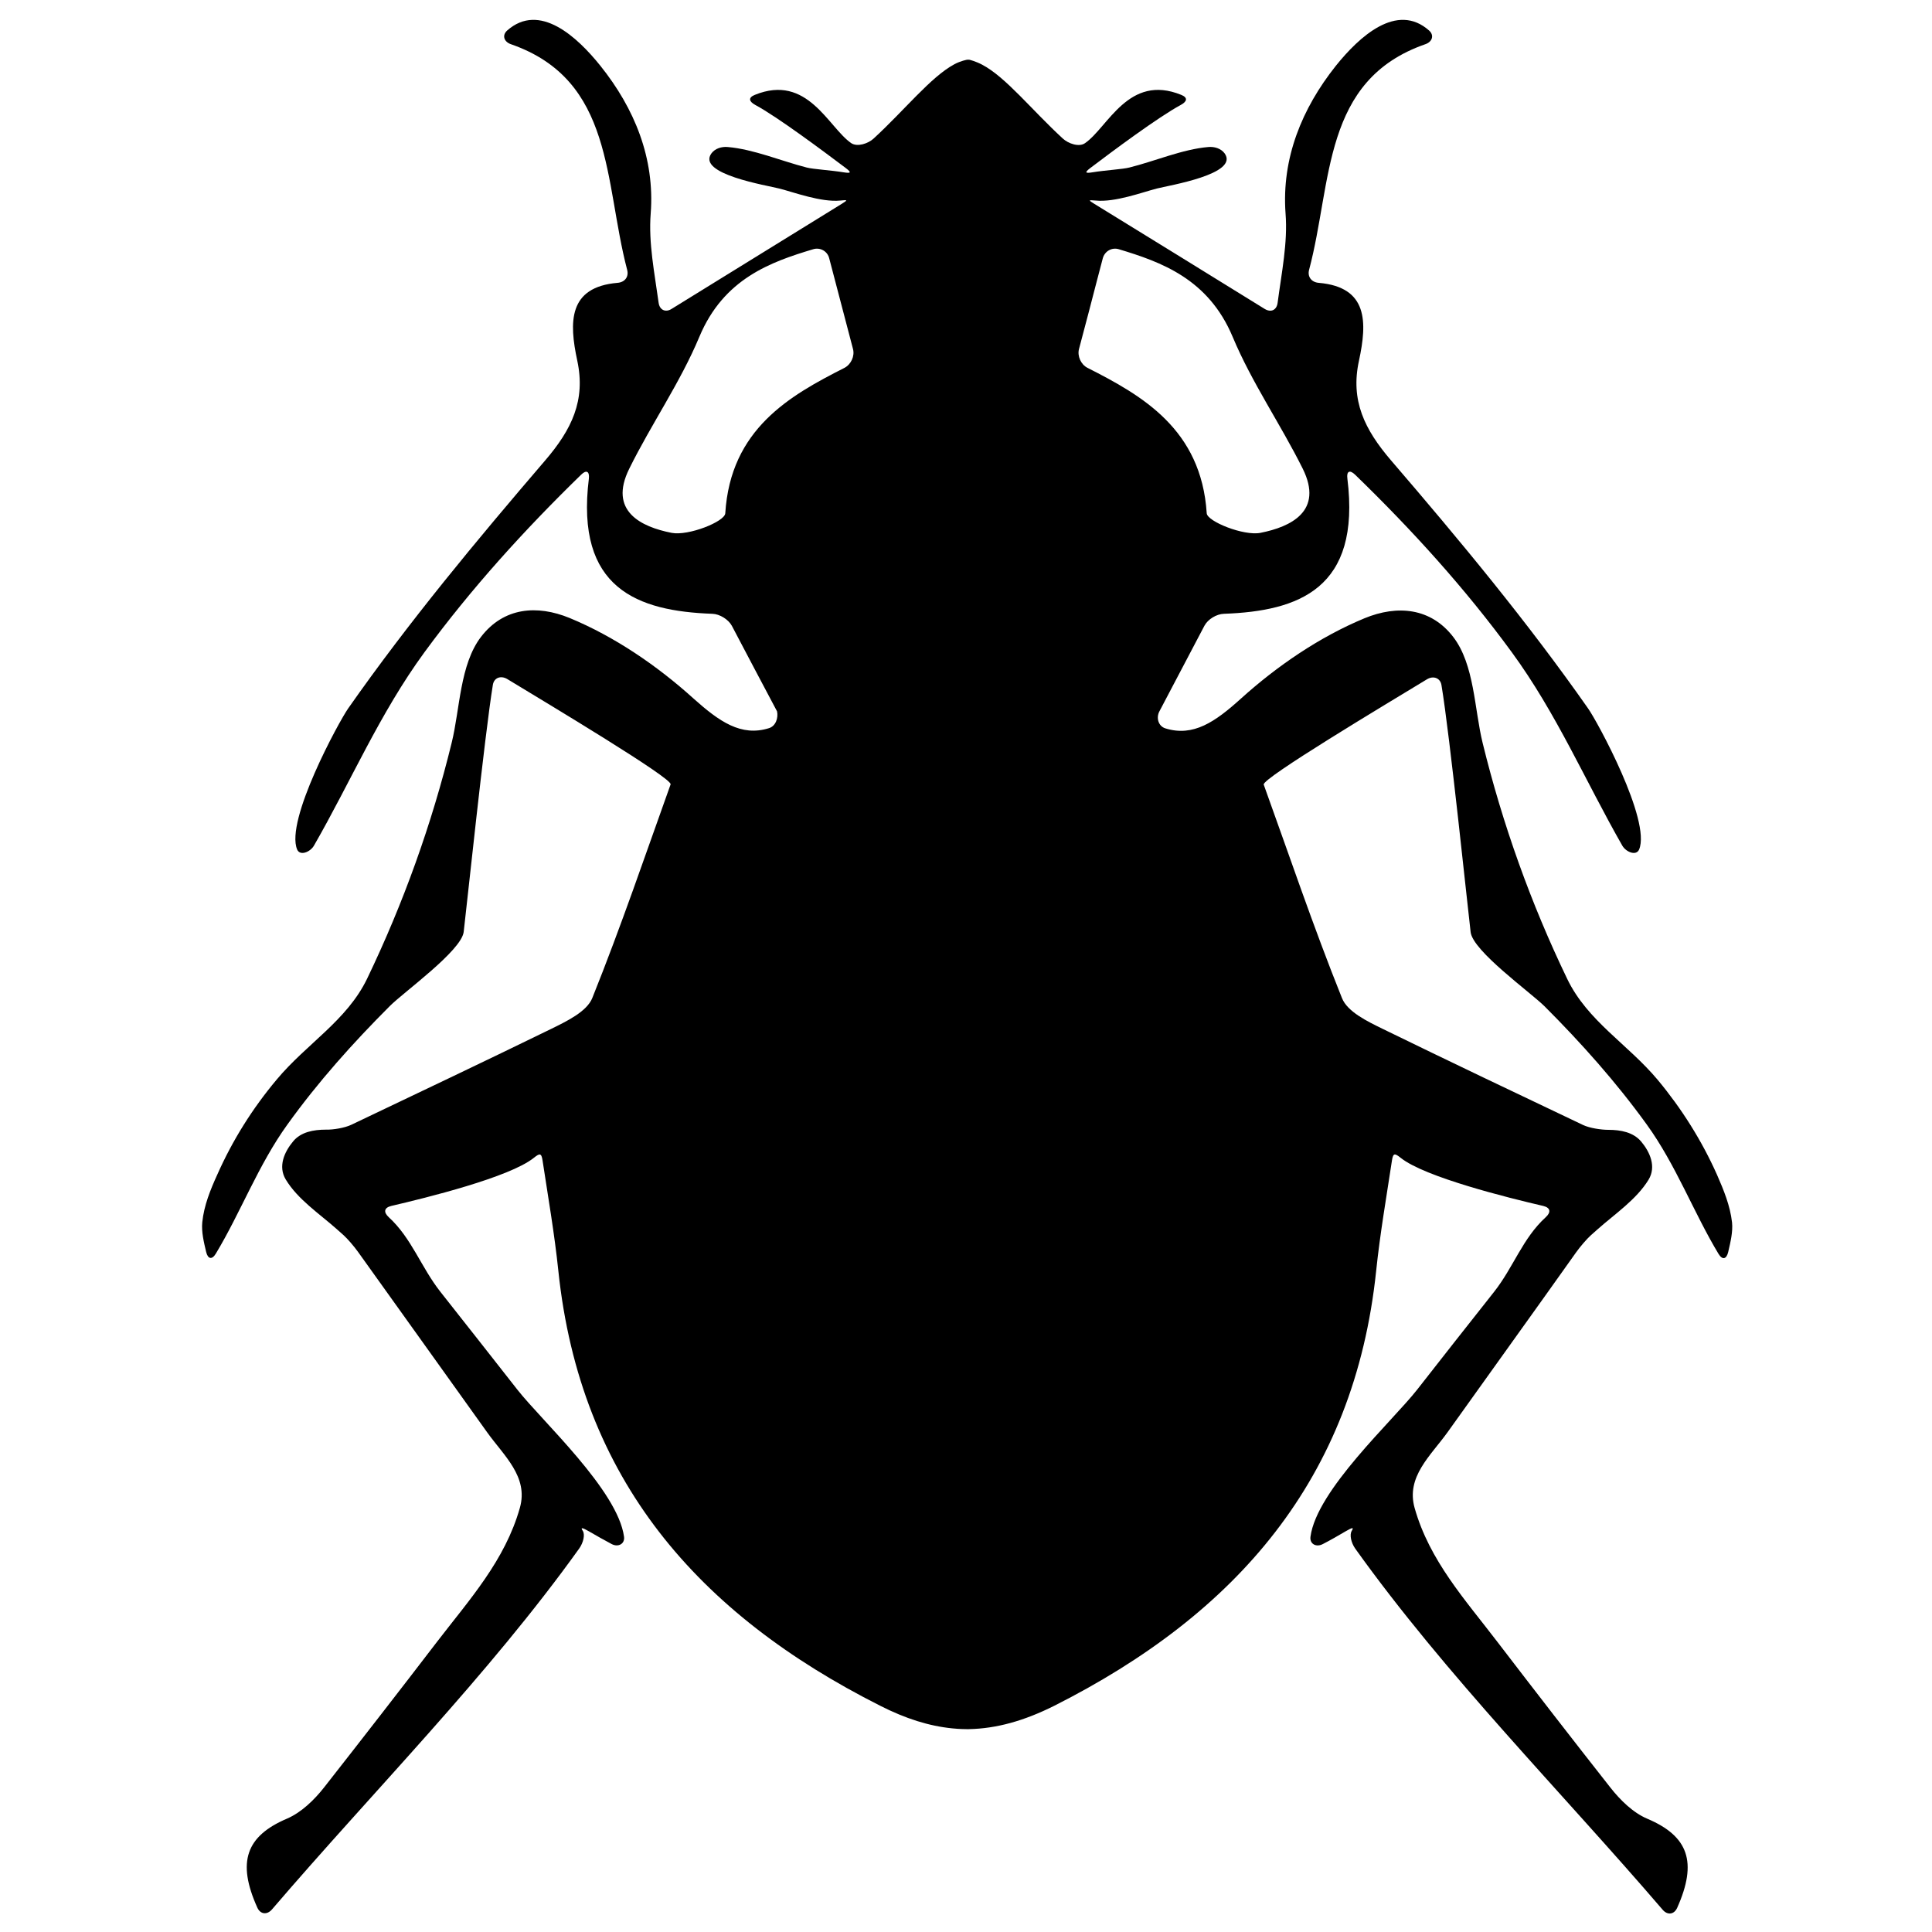<?xml version="1.0" encoding="utf-8"?>
<!-- Svg Vector Icons : http://www.onlinewebfonts.com/icon -->
<!DOCTYPE svg PUBLIC "-//W3C//DTD SVG 1.1//EN" "http://www.w3.org/Graphics/SVG/1.1/DTD/svg11.dtd">
<svg version="1.1" xmlns="http://www.w3.org/2000/svg" xmlns:xlink="http://www.w3.org/1999/xlink" x="0px" y="0px" viewBox="0 0 1000 1000" enable-background="new 0 0 1000 1000" xml:space="preserve">
<g><g><g><path d="M398,376.9c-14.4,4.5-25.7-3.4-39.1-15.4c-18.7-16.9-40.8-32-64-41.6c-17-7-34.2-5.5-45.9,9.7c-11,14.3-10.9,37.3-15.2,54.8c-10.3,42.1-25,83.1-43.8,122.2c-10.5,21.7-31.3,33.6-46.8,52.2c-12.5,14.9-22.8,31.3-30.7,49.1c-3.6,7.9-6.9,16-7.8,24.7c-0.5,5,0.8,10.3,2,15.4c0.9,3.7,3,4.2,5,0.9c12.9-21.4,22-46,37.1-66.9c15.8-22,33.9-42.2,53-61.3c7.3-7.3,36.9-28.5,38.2-38.3c1.3-10.6,10.9-102.3,15.1-127.9c0.6-3.8,4.2-5,7.5-3c21.1,12.8,85.6,51.4,84.5,54.5c-12.7,35.4-25.6,73.4-40.5,110.5c-2.8,7.1-13.3,12.1-21.2,16c-33.6,16.4-67.5,32.5-103.6,49.7c-3.4,1.6-9.3,2.6-13.1,2.5c-6.4,0-13,1.2-17,6.1c-4.5,5.4-7.9,12.9-3.8,19.7c6.2,10.3,17.4,17.7,26.3,25.6c1.2,1.1,2.4,2.1,3.6,3.2c2,1.8,5.4,5.7,7.6,8.8c11.2,15.6,22.3,31.2,33.5,46.8c11.1,15.5,22.1,30.9,33.2,46.4c8.7,12.2,21.5,23,17,39.1c-7.7,27.3-26,47.4-42.9,69.4c-19.3,25.2-38.8,50.3-58.4,75.3c-5.1,6.5-11.8,13-19.2,16.2c-21.2,9-26.1,22.4-15.4,46.1c1.6,3.5,5,3.8,7.5,1c52.6-61.4,112.2-121.4,159.1-186.9c2.2-3.1,3.1-7.3,1.8-9.2c-1.3-1.9-0.1-1.6,3.2,0.3c3.9,2.3,7.9,4.5,11.8,6.6c3.4,1.8,6.9-0.1,6.4-3.8c-3.3-24.1-42.4-59.8-55.2-76.1c-13.2-16.9-26.5-33.7-39.8-50.6c-10.1-12.8-14.9-27.8-26.8-38.7c-2.8-2.6-2.4-4.9,1.3-5.8c18-4.2,61.2-14.8,73.8-24.9c3-2.4,3.9-2.6,4.5,1.2c2.9,19.1,6.2,38.1,8.2,57.3c11.3,107.9,72.4,177.6,166.6,225.1c13.2,6.7,25.3,10.5,37.3,11.7c3.8,0.4,7.1,0.4,7.3,0.4c0.1,0,0.3,0,0.4,0c0.3,0,0.6,0,0.9,0c14.2-0.3,28.4-4.2,44.2-12.1c94.1-47.5,155.3-117.2,166.6-225.1c2-19.2,5.3-38.2,8.2-57.3c0.6-3.8,1.5-3.6,4.5-1.2c12.5,10,55.7,20.7,73.8,24.9c3.7,0.9,4.1,3.2,1.3,5.8c-12,10.9-16.7,25.9-26.8,38.7c-13.3,16.8-26.6,33.7-39.8,50.6c-12.8,16.3-52,52-55.2,76.1c-0.5,3.8,3,5.6,6.4,3.8c3.9-2,7.9-4.3,11.8-6.6c3.3-1.9,4.4-2.3,3.2-0.3c-1.3,2-0.4,6.2,1.8,9.3c46.9,65.6,106.5,125.6,159.1,186.9c2.5,2.9,5.9,2.5,7.5-1c10.6-23.7,5.8-37.1-15.4-46.1c-7.4-3.1-14.1-9.7-19.2-16.2c-19.6-24.9-39.1-50.1-58.4-75.3c-16.8-22-35.2-42.1-42.9-69.4c-4.5-16.1,8.2-26.9,17-39.1c11.1-15.5,22.1-30.9,33.2-46.4c11.2-15.6,22.3-31.2,33.4-46.8c2.2-3.1,5.6-7,7.6-8.8c1.2-1.1,2.4-2.1,3.6-3.2c8.9-7.9,20-15.3,26.3-25.6c4.1-6.8,0.7-14.3-3.8-19.7c-4.1-4.9-10.7-6.1-17-6.1c-3.8,0-9.7-0.9-13.1-2.5c-36.2-17.2-70-33.3-103.6-49.7c-8-3.9-18.4-8.9-21.2-16c-14.9-37.1-27.7-75.1-40.5-110.5c-1.1-3.1,63.4-41.7,84.5-54.5c3.3-2,6.9-0.7,7.5,3c4.3,25.6,13.8,117.3,15.1,127.9c1.2,9.8,30.8,31,38.2,38.3c19.1,19.1,37.2,39.4,53,61.3c15.1,20.9,24.2,45.5,37.1,66.9c2,3.3,4.1,2.8,5-0.9c1.2-5.2,2.5-10.5,2-15.4c-1-8.7-4.3-16.7-7.8-24.7c-7.9-17.7-18.3-34.2-30.7-49.1c-15.5-18.5-36.3-30.4-46.8-52.2c-18.8-39-33.5-80.1-43.8-122.2c-4.3-17.5-4.2-40.5-15.2-54.8c-11.6-15.1-28.9-16.7-45.9-9.7c-23.2,9.6-45.3,24.7-64,41.6c-13.3,12-24.6,19.9-39.1,15.4c-3.6-1.1-4.9-5.4-3.1-8.8c7.5-14.3,15.1-28.7,23.3-44.3c1.8-3.4,6.3-6.1,10.1-6.2c38.6-1.4,71-12.9,63.9-70c-0.5-3.8,1.2-4.7,4-2c29.4,28.5,57,58.9,81.1,91.9c23.2,31.7,38.1,66.7,57.2,100.1c1.9,3.3,7.2,5.5,8.7,2c6.3-15-21.7-66.4-26.4-73c-31.3-44.7-66.4-87-102-128.4c-13.7-16-21.1-31-16.6-51.6c4.3-20,4.7-38.1-20.8-40.3c-3.8-0.3-6-3.2-5-6.8c12.1-45.6,6.7-98.1,60.1-116.7c3.6-1.2,4.8-4.6,2-7.1c-16.7-14.8-36.2,3.2-48.3,18.3c-17.5,22-28.1,47.8-26,76.4c1.2,15.2-2.1,30.8-4.1,46.2c-0.5,3.8-3.4,5.2-6.7,3.2c-31.7-19.6-60.2-37.2-88.2-54.4c-3.2-2-3.1-2,0.7-1.7c10.1,1,24.2-4.3,31.6-6.2c6.1-1.6,43.1-7.5,35.1-18.3c-1.9-2.5-5.3-3.5-8.4-3.2c-13.2,1.1-27.9,7.4-40.8,10.6c-3.4,0.9-12.6,1.4-19.2,2.5c-3.7,0.6-4.1,0.1-1.1-2.2c11.2-8.5,35.2-26.4,46.9-32.7c3.3-1.8,3.7-3.8,0.2-5.2c-27.3-11.1-37.9,16.8-49.8,25c-3.1,2.2-8.7,0.2-11.5-2.4c-16.2-14.9-29.4-31.7-41.7-38.2c-3.4-1.8-6.6-2.6-6.8-2.6c-0.3,0-0.7,0-0.9,0c-0.2,0-3.5,0.6-6.8,2.4c-12.2,6.6-25.5,23.5-41.7,38.4c-2.8,2.6-8.4,4.5-11.6,2.4c-11.9-8.2-22.6-36.1-49.9-25c-3.5,1.4-3.1,3.4,0.2,5.2c11.7,6.3,35.6,24.2,46.9,32.7c3,2.3,2.7,2.8-1.1,2.2c-6.6-1.1-15.8-1.6-19.2-2.5c-12.9-3.3-27.6-9.5-40.8-10.6c-3.1-0.3-6.5,0.7-8.4,3.2c-8.1,10.8,29,16.7,35.1,18.3c7.5,1.9,21.6,7.2,31.6,6.2c3.8-0.4,3.9-0.3,0.7,1.7c-27.9,17.2-56.4,34.8-88.1,54.4c-3.2,2-6.2,0.5-6.7-3.2c-2.1-15.4-5.3-30.9-4.1-46.2c2.2-28.6-8.4-54.4-26-76.4c-12.1-15.1-31.6-33.1-48.3-18.3c-2.8,2.5-1.6,5.9,2,7.1c53.4,18.6,48.1,71,60.1,116.7c1,3.7-1.2,6.5-5,6.8c-25.5,2.2-25.1,20.3-20.8,40.3c4.4,20.6-2.9,35.6-16.6,51.6c-35.6,41.5-70.7,83.7-102,128.4c-4.7,6.7-32.7,58-26.4,73c1.5,3.5,6.8,1.3,8.7-2c19.2-33.4,34-68.4,57.2-100.1c24.2-33,51.8-63.4,81.1-91.9c2.7-2.7,4.4-1.7,4,2c-7.1,57.1,25.3,68.6,63.9,70c3.8,0.1,8.3,2.9,10.1,6.2c8.2,15.6,15.8,30,23.4,44.3C402.9,371.5,401.6,375.8,398,376.9z M563.6,161.3c2.3-9,4.7-18,7.2-27.6c1-3.7,4.7-5.8,8.3-4.7c21.9,6.6,46.3,15.3,58.9,45.3c9.9,23.7,24.8,45.2,36.3,68.3c10.9,22-6.2,30.1-21.9,33.2c-8.7,1.7-27.5-5.9-27.8-10.1c-2.8-43.6-33.5-61-61.7-75.3c-3.4-1.7-5.4-6.1-4.4-9.8C560.2,174.1,561.9,167.7,563.6,161.3z M375.4,265.7c-0.3,4.3-19.1,11.8-27.8,10.1c-15.7-3.1-32.8-11.2-21.9-33.2c11.4-23.1,26.4-44.6,36.3-68.3c12.6-30.1,36.9-38.7,58.9-45.3c3.6-1.1,7.4,1,8.3,4.7c4.3,16.4,8.2,31.3,12.3,46.9c1,3.7-1,8-4.4,9.8C408.9,204.7,378.1,222,375.4,265.7z"/></g></g><g></g><g></g><g></g><g></g><g></g><g></g><g></g><g></g><g></g><g></g><g></g><g></g><g></g><g></g><g></g></g>
</svg>